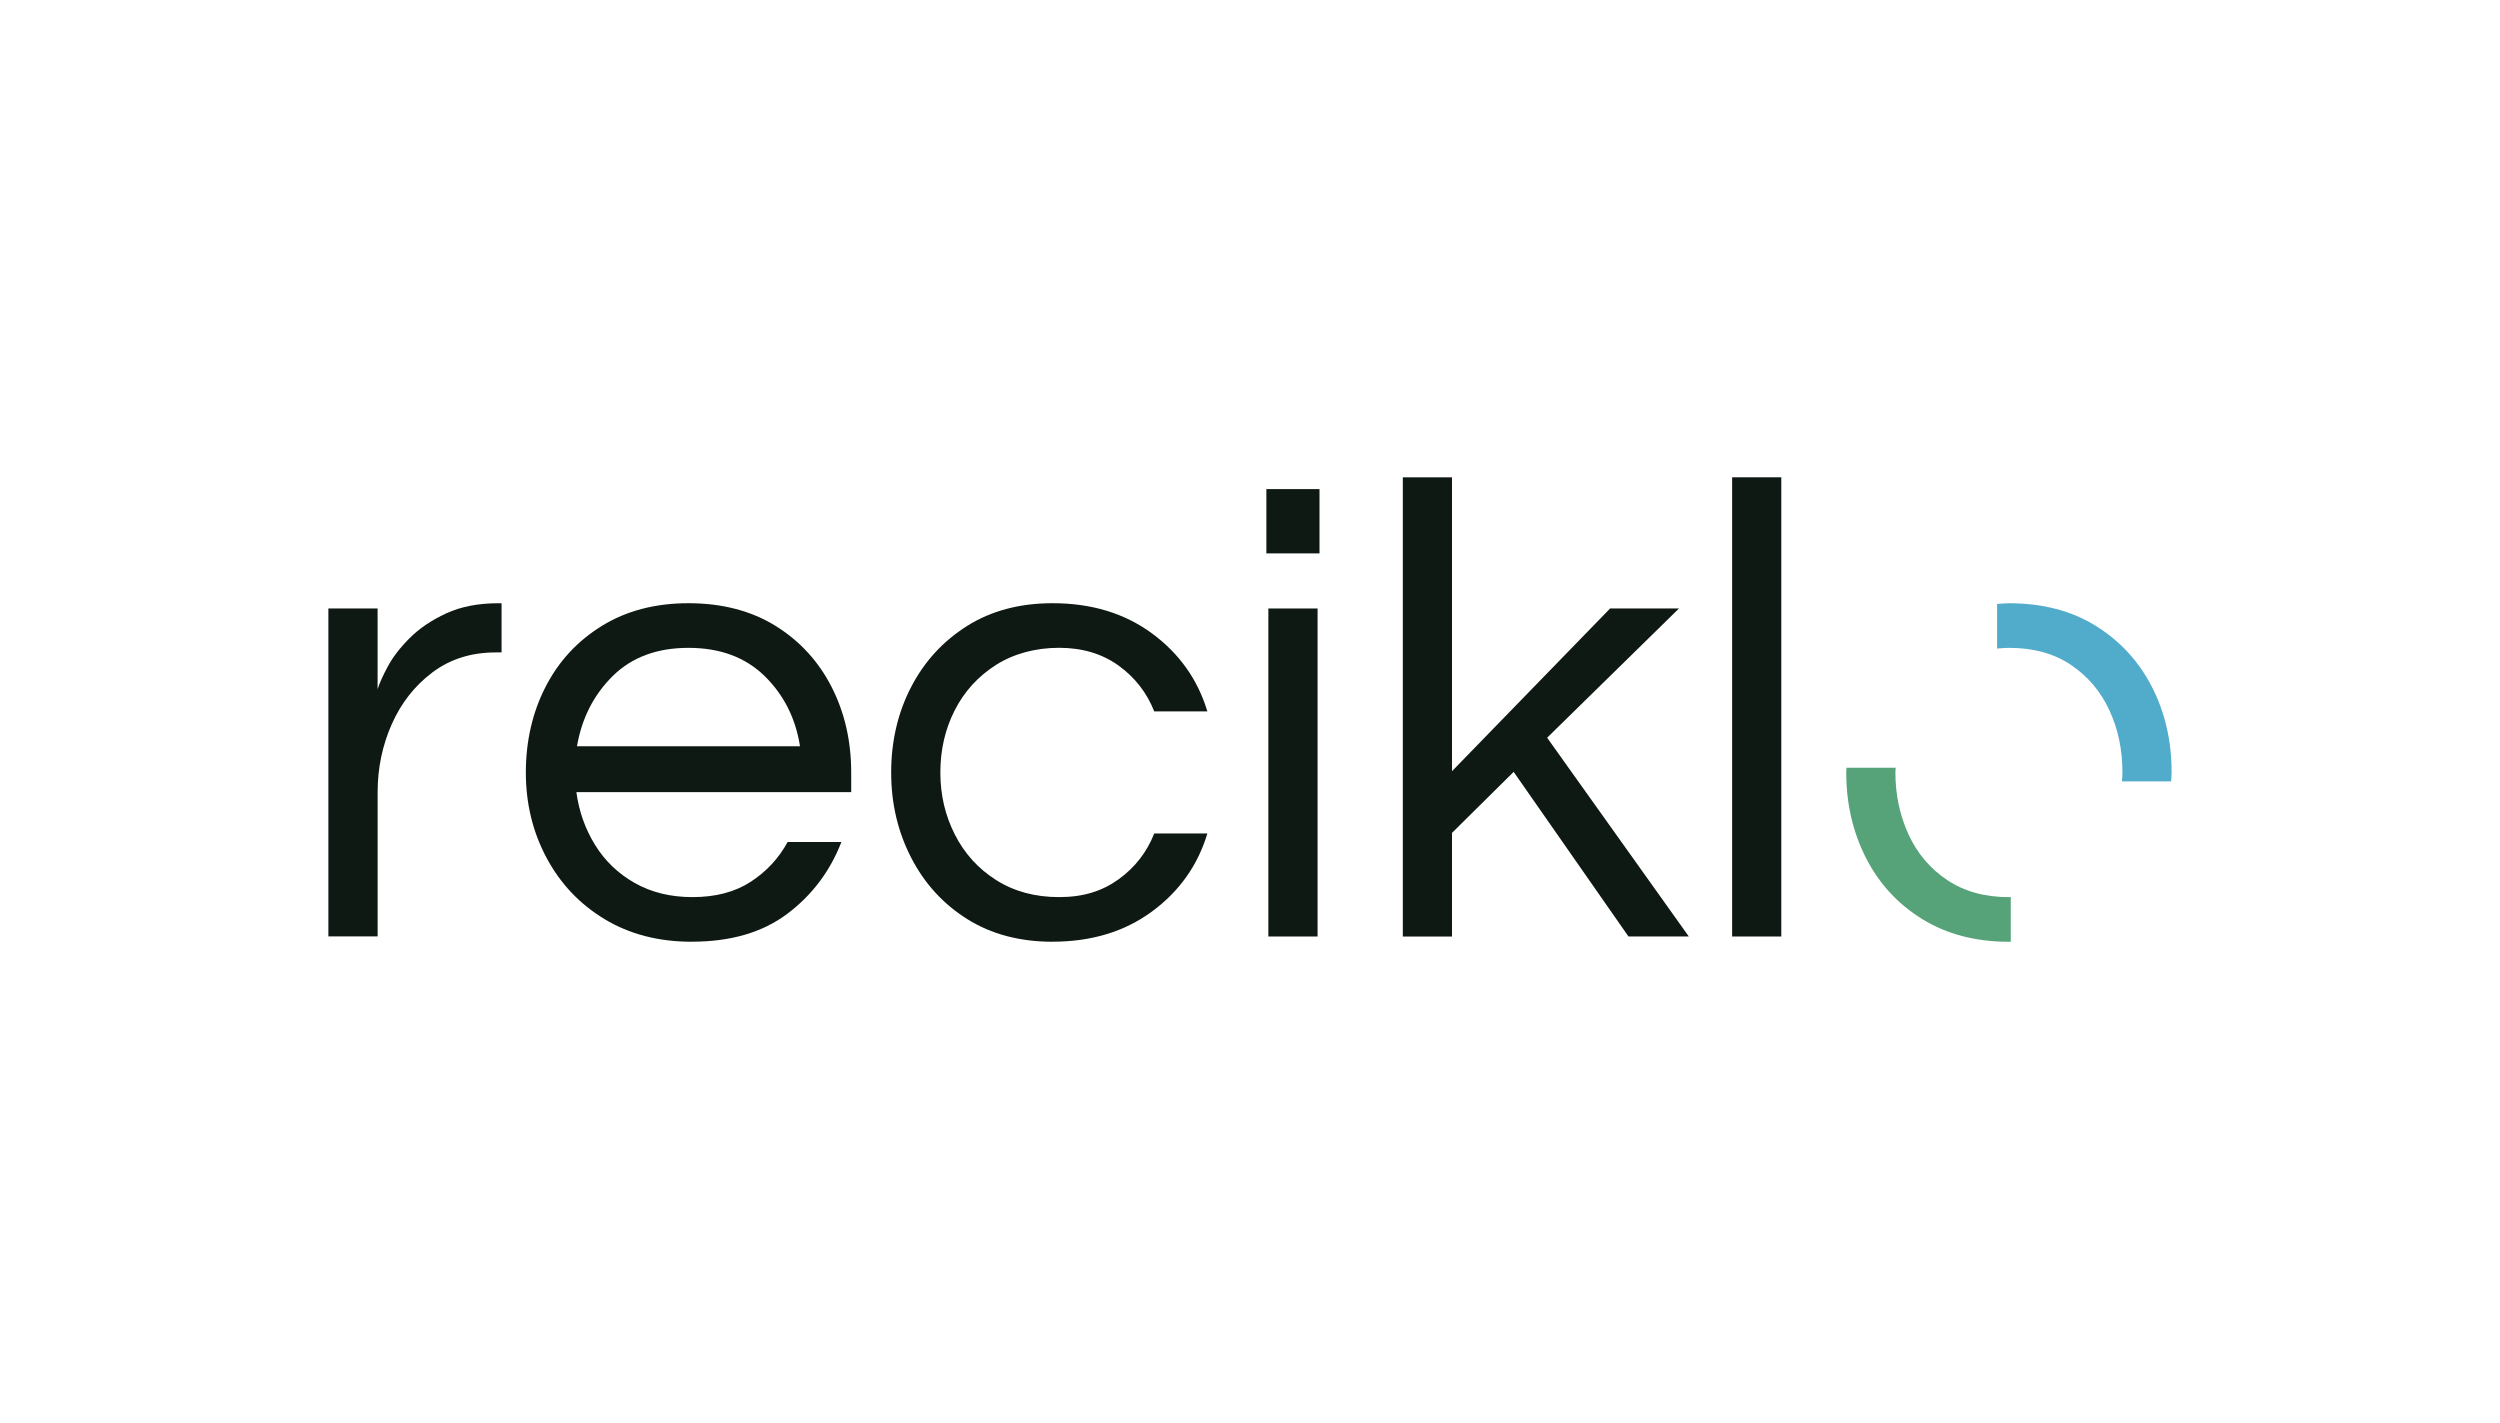 <svg width="202" height="115" viewBox="0 0 202 115" fill="none" xmlns="http://www.w3.org/2000/svg">
<path d="M26.533 75.669V49.166H30.51V55.685C30.652 55.227 30.924 54.616 31.331 53.856C31.738 53.096 32.329 52.329 33.106 51.552C33.883 50.775 34.863 50.113 36.048 49.563C37.232 49.017 38.637 48.742 40.262 48.742H40.527V52.716H40.052C38.074 52.716 36.367 53.255 34.938 54.331C33.506 55.41 32.41 56.805 31.653 58.519C30.893 60.232 30.513 62.061 30.513 64.002V75.662H26.536L26.533 75.669Z" fill="#0F1913"/>
<path d="M55.895 76.093C53.211 76.093 50.86 75.482 48.847 74.264C46.832 73.046 45.271 71.393 44.158 69.306C43.045 67.219 42.488 64.925 42.488 62.414C42.488 59.903 43.018 57.565 44.08 55.498C45.139 53.428 46.659 51.789 48.637 50.568C50.615 49.35 52.947 48.739 55.634 48.739C58.322 48.739 60.697 49.35 62.658 50.568C64.62 51.786 66.13 53.428 67.189 55.498C68.247 57.565 68.777 59.869 68.777 62.414V64.002H46.571C46.781 65.56 47.286 66.981 48.081 68.271C48.878 69.561 49.944 70.585 51.287 71.345C52.631 72.106 54.185 72.486 55.953 72.486C57.826 72.486 59.397 72.072 60.67 71.24C61.942 70.409 62.93 69.34 63.639 68.034H67.986C67.066 70.402 65.607 72.336 63.612 73.836C61.613 75.339 59.044 76.089 55.899 76.089L55.895 76.093ZM46.621 60.297H64.64C64.287 58.037 63.334 56.147 61.779 54.623C60.225 53.106 58.176 52.346 55.631 52.346C53.086 52.346 51.046 53.106 49.509 54.623C47.972 56.143 47.008 58.033 46.621 60.297Z" fill="#0F1913"/>
<path d="M85.048 76.093C82.398 76.093 80.1 75.482 78.156 74.264C76.212 73.046 74.701 71.393 73.626 69.306C72.547 67.219 72.007 64.925 72.007 62.414C72.007 59.903 72.547 57.565 73.626 55.498C74.701 53.428 76.215 51.789 78.156 50.568C80.1 49.35 82.398 48.739 85.048 48.739C88.193 48.739 90.867 49.553 93.076 51.175C95.285 52.801 96.779 54.905 97.556 57.483H93.263C92.662 55.963 91.699 54.728 90.375 53.775C89.049 52.821 87.45 52.343 85.577 52.343C83.704 52.343 81.936 52.804 80.487 53.72C79.038 54.64 77.925 55.858 77.148 57.378C76.371 58.899 75.981 60.578 75.981 62.414C75.981 64.25 76.371 65.885 77.148 67.423C77.925 68.96 79.038 70.188 80.487 71.108C81.936 72.028 83.633 72.486 85.577 72.486C87.522 72.486 89.049 72.007 90.375 71.054C91.699 70.1 92.662 68.862 93.263 67.345H97.556C96.779 69.924 95.285 72.028 93.076 73.653C90.867 75.278 88.19 76.089 85.048 76.089V76.093Z" fill="#0F1913"/>
<path d="M102.323 44.714V39.519H106.616V44.714H102.323ZM102.483 75.669V49.166H106.46V75.669H102.483Z" fill="#0F1913"/>
<path d="M113.348 75.669V38.566H117.322V62.312L130.095 49.166H135.66L125.008 59.608L136.457 75.669H131.581L122.303 62.367L117.322 67.297V75.672H113.348V75.669Z" fill="#0F1913"/>
<path d="M139.956 75.669V38.566H143.929V75.669H139.956Z" fill="#0F1913"/>
<path d="M161.368 52.404C161.683 52.377 161.992 52.346 162.325 52.346C164.303 52.346 165.973 52.807 167.333 53.724C168.694 54.643 169.726 55.861 170.435 57.382C171.141 58.902 171.494 60.582 171.494 62.417C171.494 62.662 171.47 62.896 171.456 63.137H175.43C175.44 62.896 175.467 62.662 175.467 62.417C175.467 59.872 174.938 57.568 173.876 55.502C172.817 53.432 171.304 51.793 169.342 50.571C167.381 49.353 165.04 48.742 162.321 48.742C161.992 48.742 161.683 48.779 161.365 48.8V52.407L161.368 52.404Z" fill="#51ABCB"/>
<path d="M162.471 72.479C162.42 72.479 162.372 72.489 162.321 72.489C160.377 72.489 158.718 72.031 157.34 71.111C155.962 70.192 154.917 68.963 154.211 67.426C153.505 65.889 153.149 64.219 153.149 62.417C153.149 62.285 153.166 62.163 153.17 62.031H149.196C149.196 62.16 149.176 62.285 149.176 62.417C149.176 64.925 149.705 67.222 150.764 69.309C151.826 71.396 153.343 73.046 155.324 74.267C157.303 75.485 159.634 76.096 162.321 76.096C162.372 76.096 162.42 76.089 162.471 76.086V72.482V72.479Z" fill="#57A379"/>
</svg>
